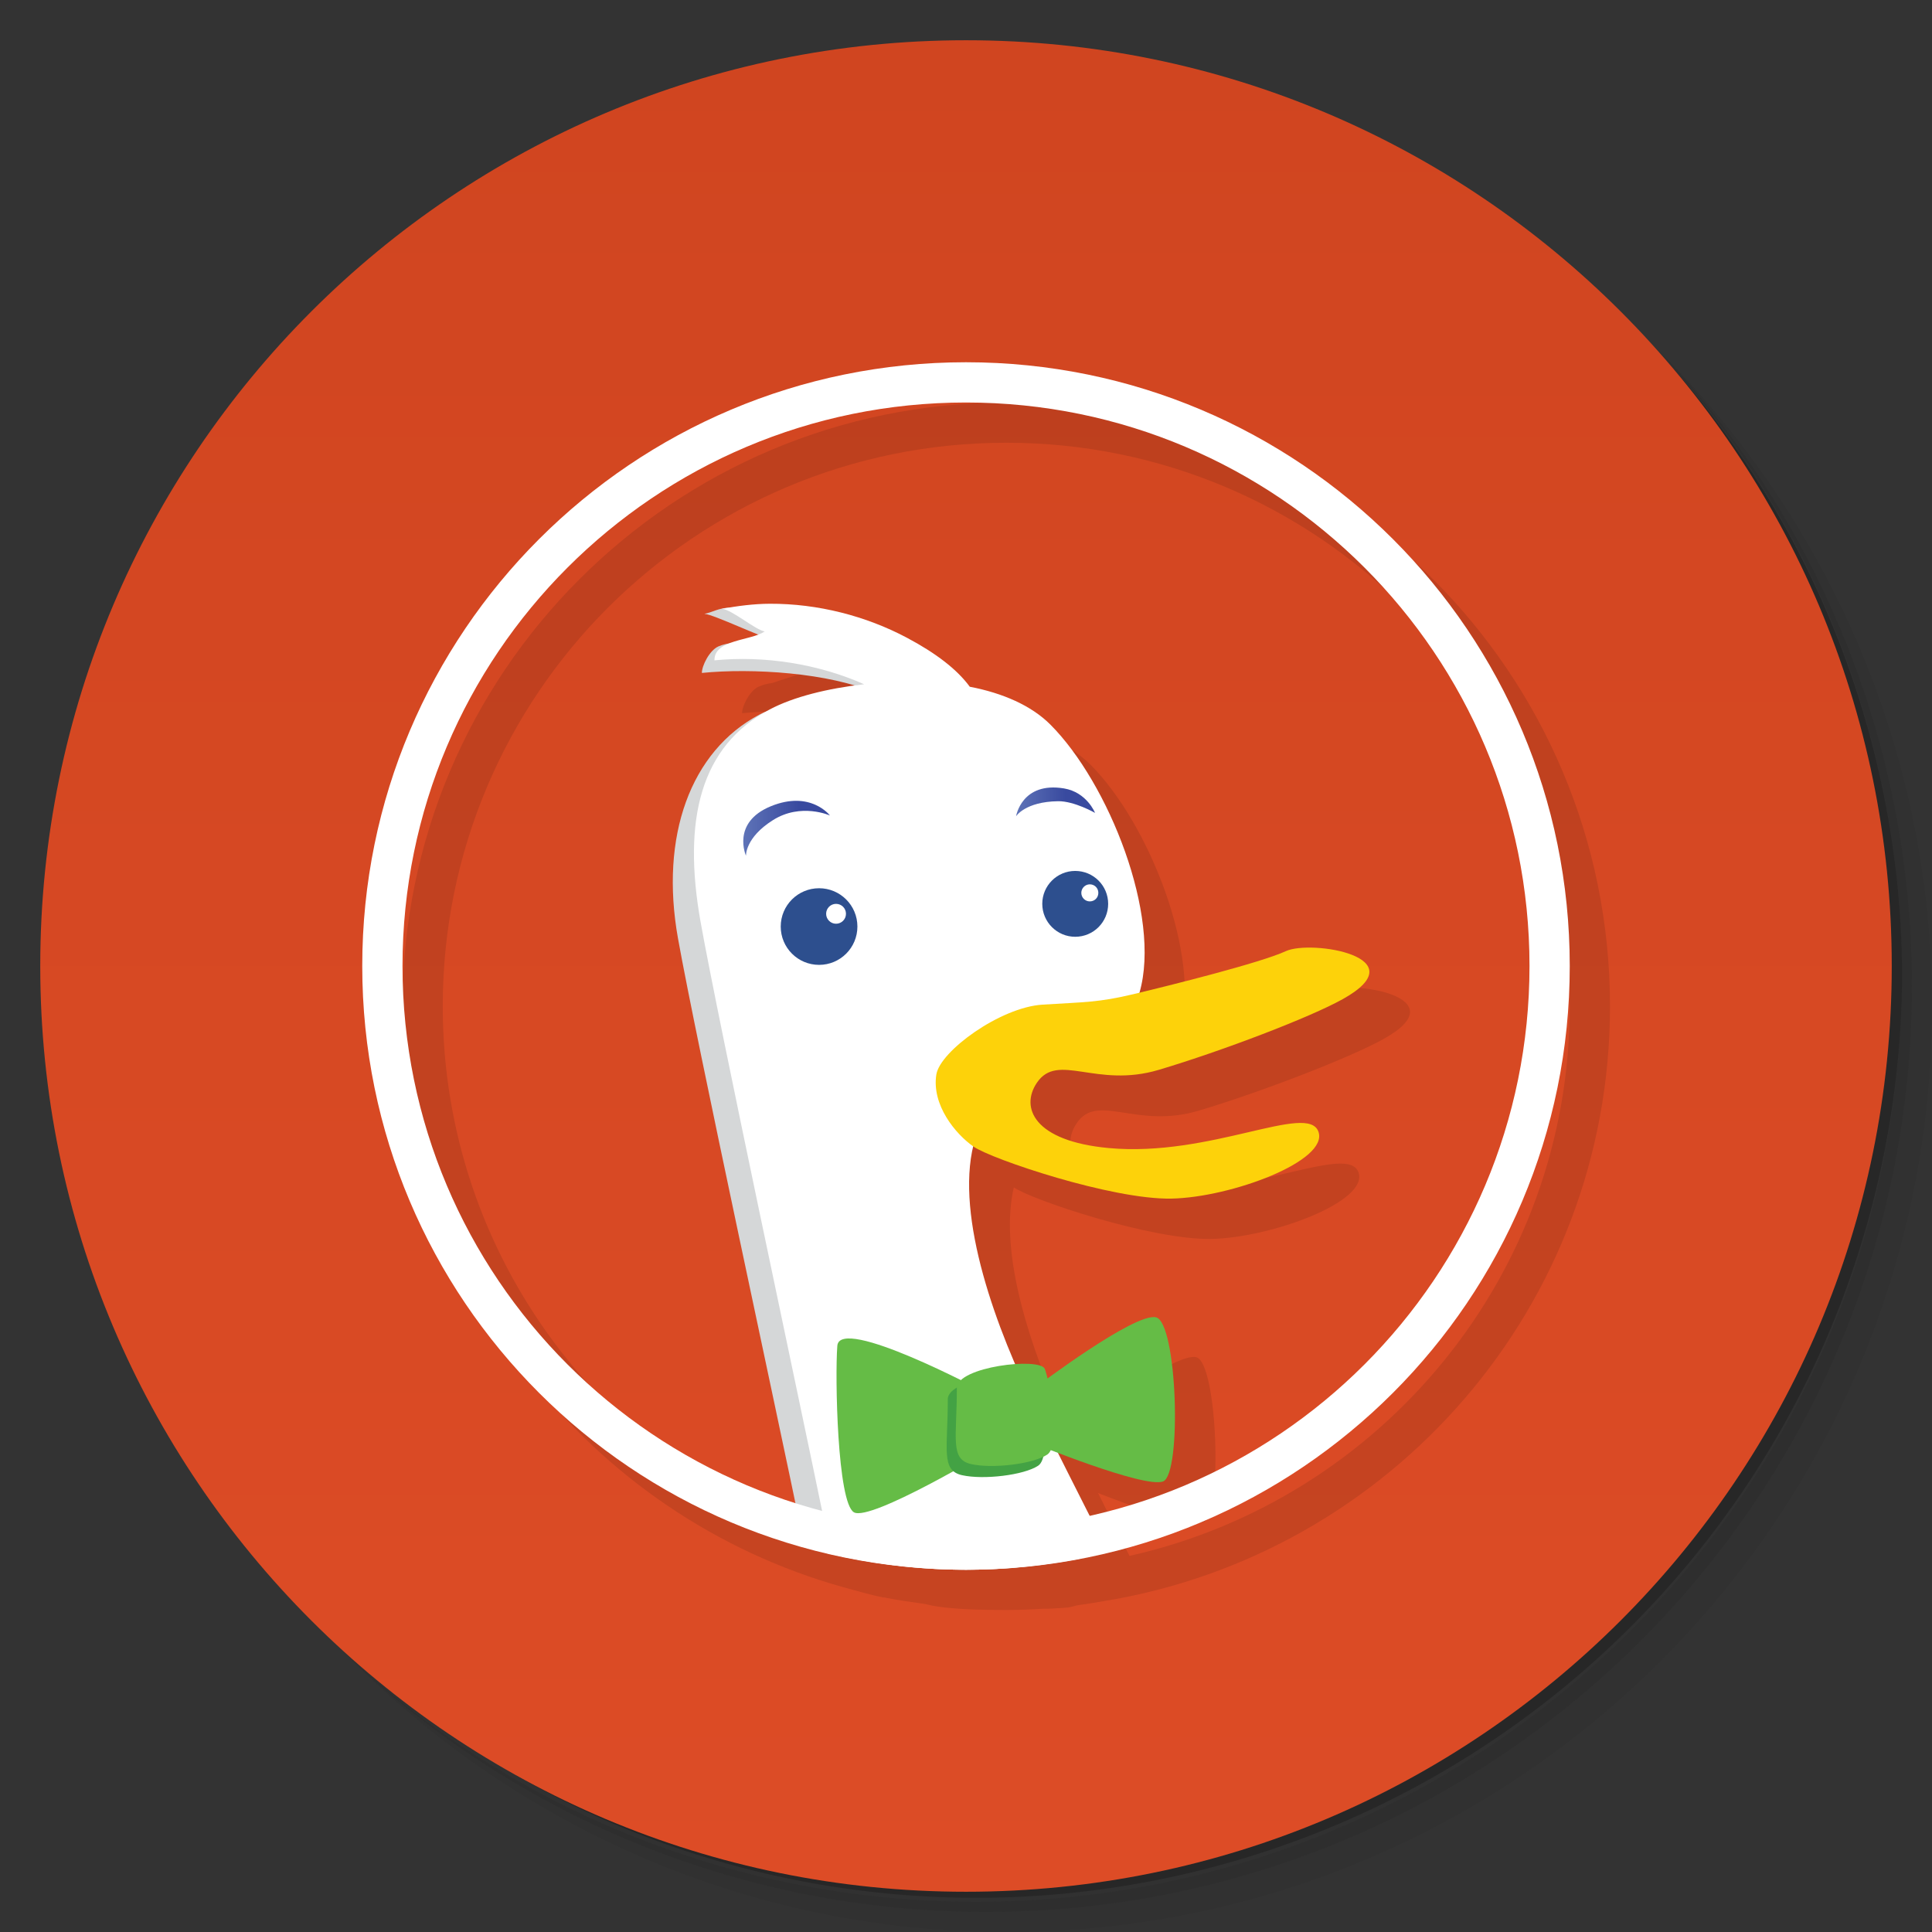 <?xml version="1.0" encoding="UTF-8" standalone="no"?>
<svg
   xmlns:dc="http://purl.org/dc/elements/1.1/"
   xmlns:cc="http://creativecommons.org/ns#"
   xmlns:rdf="http://www.w3.org/1999/02/22-rdf-syntax-ns#"
   xmlns:svg="http://www.w3.org/2000/svg"
   xmlns="http://www.w3.org/2000/svg"
   xmlns:xlink="http://www.w3.org/1999/xlink"
   xmlns:sodipodi="http://sodipodi.sourceforge.net/DTD/sodipodi-0.dtd"
   xmlns:inkscape="http://www.inkscape.org/namespaces/inkscape"
   viewBox="0 0 48 48"
   id="svg2"
   version="1.1"
   inkscape:version="0.91 r13725"
   width="100%"
   height="100%"
   sodipodi:docname="web-duckduckgo.svg">
  <rect x="0" y="0" width="48" height="48" fill="#333333" stroke="none"/>
  <sodipodi:namedview
     pagecolor="#ffffff"
     bordercolor="#666666"
     borderopacity="1"
     objecttolerance="10"
     gridtolerance="10"
     guidetolerance="10"
     inkscape:pageopacity="0"
     inkscape:pageshadow="2"
     inkscape:window-width="1366"
     inkscape:window-height="713"
     id="namedview59"
     showgrid="false"
     inkscape:zoom="6.9532167"
     inkscape:cx="-2.2750037"
     inkscape:cy="8.6915212"
     inkscape:window-x="0"
     inkscape:window-y="28"
     inkscape:window-maximized="1"
     inkscape:current-layer="svg2" />
  <defs
     id="defs4">
    <linearGradient
       id="linearGradient4123">
      <stop
         style="stop-color:#dd4c26;stop-opacity:1;"
         offset="0"
         id="stop4125" />
      <stop
         style="stop-color:#d04520;stop-opacity:1;"
         offset="1"
         id="stop4127" />
    </linearGradient>
    <clipPath
       id="clipPath-876694259">
      <g
         transform="translate(0,-1004.362)"
         id="g12">
        <path
           d="m -24 13 c 0 1.105 -0.672 2 -1.5 2 -0.828 0 -1.5 -0.895 -1.5 -2 0 -1.105 0.672 -2 1.5 -2 0.828 0 1.5 0.895 1.5 2 z"
           transform="matrix(15.333,0,0,11.5,415,878.862)"
           fill="#1890d0"
           id="path14" />
      </g>
    </clipPath>
    <clipPath
       id="clipPath-885744407">
      <g
         transform="translate(0,-1004.362)"
         id="g17">
        <path
           d="m -24 13 c 0 1.105 -0.672 2 -1.5 2 -0.828 0 -1.5 -0.895 -1.5 -2 0 -1.105 0.672 -2 1.5 -2 0.828 0 1.5 0.895 1.5 2 z"
           transform="matrix(15.333,0,0,11.5,415,878.862)"
           fill="#1890d0"
           id="path19" />
      </g>
    </clipPath>
    <linearGradient
       inkscape:collect="always"
       xlink:href="#linearGradient4123"
       id="linearGradient4129"
       x1="1"
       y1="24"
       x2="47"
       y2="24"
       gradientUnits="userSpaceOnUse" />
    <linearGradient
       inkscape:collect="always"
       xlink:href="#linearGradient4123"
       id="linearGradient4131"
       gradientUnits="userSpaceOnUse"
       x1="1"
       y1="24"
       x2="47"
       y2="24" />
    <linearGradient
       gradientTransform="matrix(1,0,0,-1,-150,-530)"
       y2="-590.363"
       x2="264.076"
       y1="-590.363"
       x1="255.509"
       gradientUnits="userSpaceOnUse"
       id="SVGID_4_">
      <stop
         id="stop43"
         style="stop-color:#6176B9"
         offset="0.006" />
      <stop
         id="stop45"
         style="stop-color:#394A9F"
         offset="0.691" />
    </linearGradient>
    <linearGradient
       gradientTransform="matrix(1,0,0,-1,-150,-530)"
       y2="-587.754"
       x2="290.268"
       y1="-587.754"
       x1="282.463"
       gradientUnits="userSpaceOnUse"
       id="SVGID_5_">
      <stop
         id="stop50"
         style="stop-color:#6176B9"
         offset="0.006" />
      <stop
         id="stop52"
         style="stop-color:#394A9F"
         offset="0.691" />
    </linearGradient>
    <linearGradient
       inkscape:collect="always"
       xlink:href="#SVGID_5_"
       id="linearGradient5501"
       gradientUnits="userSpaceOnUse"
       gradientTransform="matrix(0.251,0,0,-0.251,-45.775,-127.854)"
       x1="282.463"
       y1="-587.754"
       x2="290.268"
       y2="-587.754" />
    <linearGradient
       inkscape:collect="always"
       xlink:href="#SVGID_4_"
       id="linearGradient5504"
       gradientUnits="userSpaceOnUse"
       gradientTransform="matrix(0.251,0,0,-0.251,-45.775,-127.854)"
       x1="255.509"
       y1="-590.363"
       x2="264.076"
       y2="-590.363" />
  </defs>
  <g
     id="g21">
    <path
       d="m 36.31 5 c 5.859 4.062 9.688 10.831 9.688 18.5 c 0 12.426 -10.07 22.5 -22.5 22.5 c -7.669 0 -14.438 -3.828 -18.5 -9.688 c 1.037 1.822 2.306 3.499 3.781 4.969 c 4.085 3.712 9.514 5.969 15.469 5.969 c 12.703 0 23 -10.298 23 -23 c 0 -5.954 -2.256 -11.384 -5.969 -15.469 c -1.469 -1.475 -3.147 -2.744 -4.969 -3.781 z m 4.969 3.781 c 3.854 4.113 6.219 9.637 6.219 15.719 c 0 12.703 -10.297 23 -23 23 c -6.081 0 -11.606 -2.364 -15.719 -6.219 c 4.16 4.144 9.883 6.719 16.219 6.719 c 12.703 0 23 -10.298 23 -23 c 0 -6.335 -2.575 -12.06 -6.719 -16.219 z"
       opacity="0.05"
       id="path23" />
    <path
       d="m 41.28 8.781 c 3.712 4.085 5.969 9.514 5.969 15.469 c 0 12.703 -10.297 23 -23 23 c -5.954 0 -11.384 -2.256 -15.469 -5.969 c 4.113 3.854 9.637 6.219 15.719 6.219 c 12.703 0 23 -10.298 23 -23 c 0 -6.081 -2.364 -11.606 -6.219 -15.719 z"
       opacity="0.1"
       id="path25" />
    <path
       d="m 31.25 2.375 c 8.615 3.154 14.75 11.417 14.75 21.13 c 0 12.426 -10.07 22.5 -22.5 22.5 c -9.708 0 -17.971 -6.135 -21.12 -14.75 a 23 23 0 0 0 44.875 -7 a 23 23 0 0 0 -16 -21.875 z"
       opacity="0.2"
       id="path27" />
  </g>
  <g
     id="g29"
     style="fill:url(#linearGradient4129);fill-opacity:1"
     transform="matrix(0,-1,1,0,0,48)">
    <path
       d="M 24,1 C 36.703,1 47,11.297 47,24 47,36.703 36.703,47 24,47 11.297,47 1,36.703 1,24 1,11.297 11.297,1 24,1 z"
       id="path31"
       style="fill:url(#linearGradient4131);fill-opacity:1"
       inkscape:connector-curvature="0" />
  </g>
  <path
     style="fill:#000000;fill-opacity:1;fill-rule:nonzero;stroke:none;opacity:0.1"
     d="m 25,10 c -8.284,0 -15,6.716 -15,15 0,6.89 4.64,12.678 10.969,14.438 0.32,0.089 0.64,0.181 0.969,0.25 0.01,0.002 0.021,-0.002 0.031,0 0.319,0.067 0.642,0.11 0.969,0.156 0.106,0.015 0.206,0.05 0.312,0.062 0.073,0.009 0.146,0.024 0.219,0.031 C 23.973,39.991 24.484,40 25,40 c 0.306,0 0.604,-0.013 0.906,-0.031 0.041,-0.003 0.084,0.003 0.125,0 0.166,-0.011 0.335,-0.015 0.5,-0.031 0.097,-0.01 0.185,-0.051 0.281,-0.062 0.203,-0.026 0.394,-0.06 0.594,-0.094 C 34.545,38.628 40,32.464 40,25 40,16.716 33.284,10 25,10 z m 0,1 c 7.732,0 14,6.268 14,14 0,6.676 -4.685,12.255 -10.938,13.656 -0.296,-0.584 -0.538,-1.077 -0.781,-1.562 0.757,0.296 2.255,0.856 2.625,0.719 0.473,-0.18 0.343,-3.974 -0.188,-4.094 C 29.243,33.613 27.452,34.937 27.031,35.25 27.009,35.161 26.986,35.043 26.969,35 26.927,34.896 26.602,34.888 26.25,34.906 25.467,33.098 24.843,30.996 25.188,29.5 c 0.447,0.312 3.425,1.309 4.906,1.281 1.484,-0.029 3.924,-0.928 3.656,-1.656 -0.266,-0.728 -2.695,0.64 -5.219,0.406 -1.869,-0.174 -2.195,-1.014 -1.781,-1.625 0.52,-0.769 1.468,0.155 3.031,-0.312 1.566,-0.467 3.781,-1.326 4.594,-1.781 1.878,-1.047 -0.808,-1.478 -1.438,-1.188 -0.604,0.279 -2.678,0.803 -3.625,1.031 C 29.857,23.752 28.544,20.45 27.094,19 c -0.472,-0.472 -1.181,-0.781 -2,-0.938 -0.315,-0.432 -0.843,-0.837 -1.562,-1.219 C 22.515,16.304 21.318,15.995 20.125,16 c -0.398,0.002 -0.798,0.054 -1.188,0.125 -0.166,0.039 -0.295,0.102 -0.438,0.125 0.201,0.018 0.919,0.338 1.344,0.5 -0.197,0.079 -0.432,0.139 -0.656,0.219 -0.125,0.015 -0.236,0.045 -0.344,0.094 -0.217,0.098 -0.408,0.479 -0.406,0.656 1.08,-0.109 2.693,-0.048 3.844,0.312 -0.83,0.11 -1.607,0.304 -2.156,0.594 -0.048,0.025 -0.079,0.067 -0.125,0.094 -0.036,0.016 -0.093,0.014 -0.125,0.031 -1.722,0.907 -2.485,3.024 -2.031,5.562 0.429,2.393 2.172,10.508 2.906,14.031 C 15.1,36.542 11,31.247 11,25 11,17.268 17.268,11 25,11 z"
     id="path5518"
     inkscape:connector-curvature="0" />
  <g
     id="g33" />
  <g
     id="g35"
     transform="translate(-12.656,93.482)">
    <g
       clip-path="url(#clipPath-876694259)"
       id="g37">
      <g
         transform="translate(1,1)"
         id="g39">
        <g
           id="g41"
           style="opacity:0.1">
          <!-- color: #df443c -->
          <g
             id="g43">
            <path
               d="m 18.363,16 c -0.059,0 -0.129,0.008 -0.207,0.012 -0.301,0.02 -5.977,1.035 -6.34,1.137 -0.383,0.109 -0.707,0.332 -0.785,0.543 -0.137,0.363 0.258,1.535 0.773,2.324 0.895,1.359 2.195,2.223 4.93,3.277 1.504,0.578 1.816,0.727 2.01,0.945 0.27,0.293 0.047,0.43 -1.938,1.273 -3.098,1.316 -4.496,2.434 -5.086,4.086 -0.18,0.488 -0.258,1.781 -0.137,2.105 0.16,0.422 0.258,0.418 3.254,-0.129 3.01,-0.547 3.148,-0.578 3.402,-0.809 0.203,-0.191 0.215,-0.23 0.305,-1.109 0.047,-0.5 0.16,-1.129 0.234,-1.387 0.18,-0.605 0.633,-1.234 1.129,-1.57 1.879,-1.266 5.41,-0.633 7.324,1.309 0.719,0.727 1.172,1.508 1.535,2.641 0.207,0.656 0.422,0.941 0.746,1 0.301,0.059 0.309,0.059 4.141,-0.641 2.129,-0.387 3.01,-0.574 3.141,-0.672 0.27,-0.199 0.27,-0.688 0.004,-1.5 -0.461,-1.398 -1.258,-2.41 -2.738,-3.484 -0.734,-0.531 -1.656,-1.031 -3.223,-1.75 -1.488,-0.684 -1.793,-0.867 -1.793,-1.078 0,-0.172 0.184,-0.25 1.363,-0.59 2.586,-0.742 3.594,-1.781 3.594,-3.707 0,-0.844 -0.164,-1.527 -0.426,-1.746 -0.344,-0.297 -0.711,-0.305 -2.156,-0.055 -4.633,0.801 -4.504,0.773 -4.715,1.105 -0.113,0.18 -0.109,0.219 0.098,1.02 0.121,0.461 0.215,0.949 0.215,1.082 0,0.285 -0.199,0.758 -0.387,0.93 -0.461,0.414 -1.508,0.695 -2.582,0.695 -1.297,0 -2.27,-0.426 -3.242,-1.414 -0.699,-0.719 -1.059,-1.32 -1.535,-2.59 -0.418,-1.117 -0.48,-1.262 -0.91,-1.258 m 0,0"
               id="path45"
               inkscape:connector-curvature="0"
               style="fill:#000000;fill-opacity:1;fill-rule:nonzero;stroke:none" />
          </g>
        </g>
      </g>
    </g>
  </g>
  <g
     id="g47"
     transform="translate(-46.885,65.006)">
    <g
       clip-path="url(#clipPath-885744407)"
       id="g49">
      <!-- color: #df443c -->
      <g
         id="g51">
        <path
           d="m 18.363,16 c -0.059,0 -0.129,0.008 -0.207,0.012 -0.301,0.02 -5.977,1.035 -6.34,1.137 -0.383,0.109 -0.707,0.332 -0.785,0.543 -0.137,0.363 0.258,1.535 0.773,2.324 0.895,1.359 2.195,2.223 4.93,3.277 1.504,0.578 1.816,0.727 2.01,0.945 0.27,0.293 0.047,0.43 -1.938,1.273 -3.098,1.316 -4.496,2.434 -5.086,4.086 -0.18,0.488 -0.258,1.781 -0.137,2.105 0.16,0.422 0.258,0.418 3.254,-0.129 3.01,-0.547 3.148,-0.578 3.402,-0.809 0.203,-0.191 0.215,-0.23 0.305,-1.109 0.047,-0.5 0.16,-1.129 0.234,-1.387 0.18,-0.605 0.633,-1.234 1.129,-1.57 1.879,-1.266 5.41,-0.633 7.324,1.309 0.719,0.727 1.172,1.508 1.535,2.641 0.207,0.656 0.422,0.941 0.746,1 0.301,0.059 0.309,0.059 4.141,-0.641 2.129,-0.387 3.01,-0.574 3.141,-0.672 0.27,-0.199 0.27,-0.688 0.004,-1.5 -0.461,-1.398 -1.258,-2.41 -2.738,-3.484 -0.734,-0.531 -1.656,-1.031 -3.223,-1.75 -1.488,-0.684 -1.793,-0.867 -1.793,-1.078 0,-0.172 0.184,-0.25 1.363,-0.59 2.586,-0.742 3.594,-1.781 3.594,-3.707 0,-0.844 -0.164,-1.527 -0.426,-1.746 -0.344,-0.297 -0.711,-0.305 -2.156,-0.055 -4.633,0.801 -4.504,0.773 -4.715,1.105 -0.113,0.18 -0.109,0.219 0.098,1.02 0.121,0.461 0.215,0.949 0.215,1.082 0,0.285 -0.199,0.758 -0.387,0.93 -0.461,0.414 -1.508,0.695 -2.582,0.695 -1.297,0 -2.27,-0.426 -3.242,-1.414 -0.699,-0.719 -1.059,-1.32 -1.535,-2.59 -0.418,-1.117 -0.48,-1.262 -0.91,-1.258 m 0,0"
           id="path53"
           inkscape:connector-curvature="0"
           style="fill:#f9f9f9;fill-opacity:1;fill-rule:nonzero;stroke:none" />
      </g>
    </g>
  </g>
  <path
     style="fill:#d5d7d8"
     d="M 18.156 15.094 C 17.84 15.102 17.701 15.217 17.5 15.25 C 17.749 15.272 18.926 15.841 19.156 15.875 C 18.926 16.031 18.275 15.869 17.844 16.062 C 17.626 16.161 17.436 16.542 17.438 16.719 C 18.672 16.594 20.612 16.712 21.75 17.219 C 20.844 17.322 19.467 17.439 18.875 17.75 C 17.153 18.657 16.39 20.774 16.844 23.312 C 17.297 25.846 19.303 35.1 19.938 38.188 C 19.955 38.273 19.955 38.354 19.969 38.438 C 21.25 38.794 22.605 39 24 39 C 24.981 39 25.946 38.899 26.875 38.719 C 26.244 37.491 25.561 36.215 25.188 35.469 C 24.191 33.475 23.201 30.657 23.656 28.844 C 23.738 28.514 22.79 25.99 23.062 25.812 C 25.178 24.432 25.715 25.963 26.562 25.344 C 26.999 25.024 27.598 25.623 27.75 25.094 C 28.293 23.191 27.011 19.887 25.562 18.438 C 25.089 17.965 24.35 17.658 23.531 17.5 C 23.216 17.069 22.72 16.663 22 16.281 C 21.198 15.855 19.435 15.275 18.531 15.125 C 18.375 15.099 18.262 15.091 18.156 15.094 z "
     id="path30" />
  <path
     style="fill:#ffffff"
     d="M 19.125 15 C 18.727 15.002 18.327 15.054 17.938 15.125 C 18.186 15.148 18.771 15.653 19 15.688 C 18.653 15.923 17.744 15.883 17.75 16.406 C 18.986 16.283 20.33 16.494 21.469 17 C 20.563 17.103 19.717 17.312 19.125 17.625 C 17.402 18.531 16.953 20.366 17.406 22.906 C 17.861 25.445 19.837 34.668 20.469 37.75 C 20.528 38.039 20.546 38.324 20.562 38.594 C 21.665 38.852 22.819 39 24 39 C 25.215 39 26.4 38.835 27.531 38.562 C 26.848 37.225 26.152 35.835 25.75 35.031 C 24.752 33.036 23.734 30.25 24.188 28.438 C 24.271 28.108 24.289 26.741 24.562 26.562 C 26.677 25.181 26.527 26.525 27.375 25.906 C 27.812 25.587 28.16 25.186 28.312 24.656 C 28.857 22.752 27.544 19.45 26.094 18 C 25.621 17.528 24.913 17.219 24.094 17.062 C 23.779 16.631 23.251 16.226 22.531 15.844 C 21.515 15.304 20.318 14.995 19.125 15 z "
     id="path32" />
  <path
     style="fill:#ffffff;fill-opacity:1;fill-rule:nonzero;stroke:none"
     d="M 24 9 C 15.716 9 9 15.716 9 24 C 9 32.284 15.716 39 24 39 C 32.284 39 39 32.284 39 24 C 39 15.716 32.284 9 24 9 z M 24 10 C 31.732 10 38 16.268 38 24 C 38 31.732 31.732 38 24 38 C 16.268 38 10 31.732 10 24 C 10 16.268 16.268 10 24 10 z "
     id="path4975" />
  <path
     id="path34"
     d="m 19.397,23.02 c 0,-0.526 0.426,-0.952 0.953,-0.952 0.525,0 0.952,0.426 0.952,0.952 0,0.526 -0.426,0.952 -0.952,0.952 -0.527,0 -0.953,-0.426 -0.953,-0.952 z"
     inkscape:connector-curvature="0"
     style="fill:#2d4f8e" />
  <path
     id="path36"
     d="m 20.525,22.703 c 0,-0.137 0.111,-0.247 0.246,-0.247 0.137,0 0.247,0.11 0.247,0.247 0,0.137 -0.111,0.247 -0.247,0.247 -0.135,2.51e-4 -0.246,-0.111 -0.246,-0.247 z"
     inkscape:connector-curvature="0"
     style="fill:#ffffff" />
  <path
     id="path38"
     d="m 25.895,22.455 c 0,-0.451 0.367,-0.817 0.818,-0.817 0.453,0 0.819,0.366 0.819,0.817 0,0.453 -0.366,0.819 -0.819,0.819 -0.45,0 -0.818,-0.366 -0.818,-0.819 z"
     inkscape:connector-curvature="0"
     style="fill:#2d4f8e" />
  <path
     id="path40"
     d="m 26.865,22.183 c 0,-0.116 0.095,-0.212 0.211,-0.212 0.12,0 0.212,0.095 0.212,0.212 0,0.118 -0.092,0.212 -0.212,0.212 -0.115,0 -0.211,-0.094 -0.211,-0.212 z"
     inkscape:connector-curvature="0"
     style="fill:#ffffff" />
  <path
     id="path47"
     d="m 20.62,20.261 c 0,0 -0.718,-0.325 -1.415,0.114 -0.696,0.438 -0.671,0.886 -0.671,0.886 0,0 -0.37,-0.825 0.617,-1.23 0.988,-0.405 1.469,0.23 1.469,0.23 z"
     inkscape:connector-curvature="0"
     style="fill:url(#linearGradient5504)" />
  <path
     id="path54"
     d="m 27.206,20.196 c 0,0 -0.516,-0.295 -0.916,-0.29 -0.822,0.011 -1.046,0.374 -1.046,0.374 0,0 0.138,-0.866 1.19,-0.692 0.57,0.095 0.772,0.608 0.772,0.608 z"
     inkscape:connector-curvature="0"
     style="fill:url(#linearGradient5501)" />
  <path
     style="fill:#fdd20a"
     inkscape:connector-curvature="0"
     d="m 23.264,26.692 c 0.095,-0.576 1.584,-1.666 2.637,-1.732 1.056,-0.066 1.385,-0.052 2.265,-0.262 0.882,-0.211 3.152,-0.776 3.78,-1.067 0.63,-0.291 3.294,0.144 1.416,1.191 -0.813,0.455 -3.003,1.29 -4.569,1.757 -1.564,0.468 -2.512,-0.447 -3.032,0.322 -0.414,0.611 -0.084,1.449 1.785,1.622 2.524,0.234 4.943,-1.136 5.209,-0.409 0.268,0.728 -2.169,1.636 -3.652,1.665 -1.481,0.028 -4.469,-0.98 -4.916,-1.292 -0.449,-0.312 -1.047,-1.038 -0.923,-1.797 z"
     id="path56" />
  <path
     id="path102"
     d="m 24.406,34.561 c 0,0 -3.545,-1.891 -3.603,-1.124 -0.06,0.768 0,3.899 0.413,4.136 0.414,0.236 3.368,-1.536 3.368,-1.536 l -0.178,-1.477 z"
     inkscape:connector-curvature="0"
     style="fill:#65bc46" />
  <path
     id="path104"
     d="m 25.764,34.441 c 0,0 2.422,-1.832 2.955,-1.713 0.531,0.12 0.649,3.9 0.176,4.079 -0.473,0.175 -3.245,-0.959 -3.245,-0.959 l 0.114,-1.406 z"
     inkscape:connector-curvature="0"
     style="fill:#65bc46" />
  <path
     id="path106"
     d="m 23.548,34.761 c 0,1.24 -0.178,1.772 0.355,1.89 0.531,0.119 1.535,0 1.89,-0.236 0.355,-0.236 0.058,-1.831 -0.059,-2.128 -0.119,-0.294 -2.186,-0.057 -2.186,0.474 z"
     inkscape:connector-curvature="0"
     style="fill:#43a244" />
  <path
     id="path108"
     d="m 23.773,34.485 c 0,1.24 -0.178,1.773 0.355,1.89 0.53,0.119 1.535,0 1.89,-0.236 0.355,-0.237 0.058,-1.83 -0.06,-2.129 -0.118,-0.295 -2.185,-0.057 -2.185,0.474 z"
     inkscape:connector-curvature="0"
     style="fill:#65bc46" />
  <path
     style="fill:#ffffff"
     inkscape:connector-curvature="0"
     d="m 27.146,37.759 c -1.039,0.264 -2.127,0.406 -3.247,0.406 -1.185,0 -2.334,-0.16 -3.427,-0.455 l 0.013,0.104 c 1.09,0.293 2.234,0.452 3.415,0.452 1.134,0 2.235,-0.144 3.286,-0.415 l -0.038,-0.091 z"
     id="path110" />
</svg>
